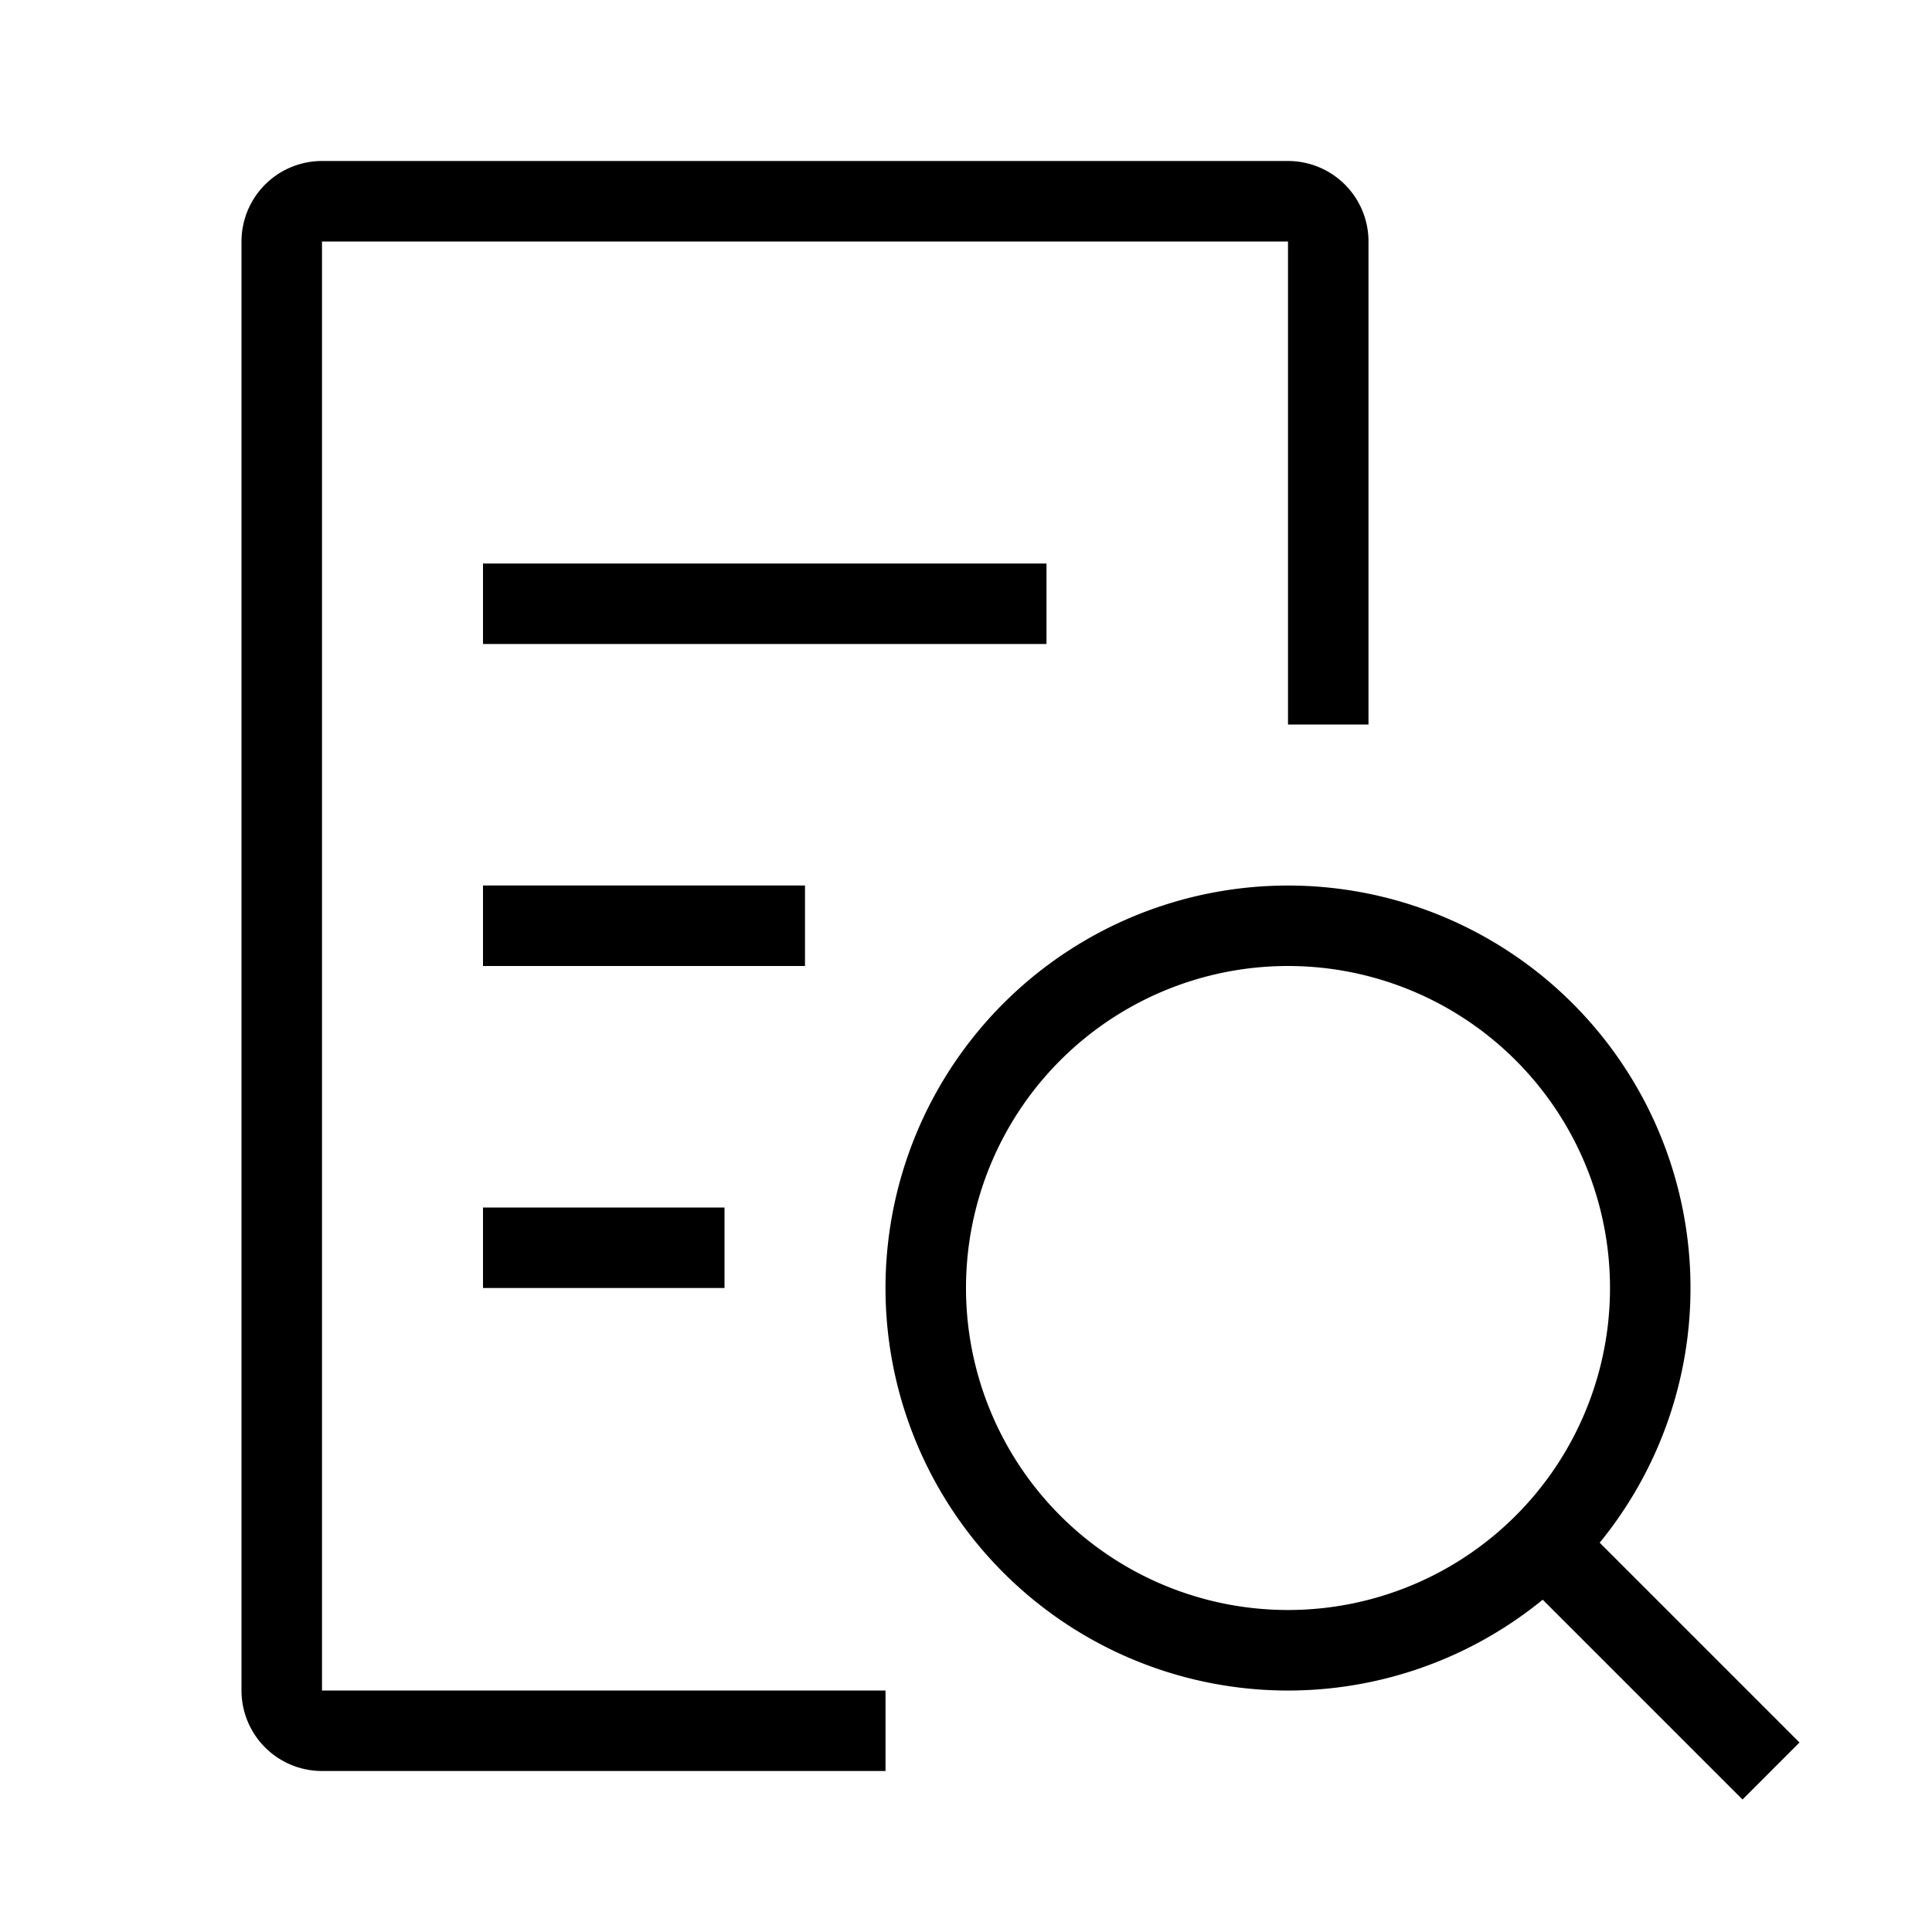 <svg xmlns="http://www.w3.org/2000/svg" width="24" height="24" viewBox="0 0 24 24"><path d="M3 3a1 1 0 0 1 1-1h12a1 1 0 0 1 1 1v6h-1V3H4v18h7v1H4a1 1 0 0 1-1-1V3zm10 5H6V7h7v1zm-3 4H6v-1h4v1zm6 0a4 4 0 1 0 0 8 4 4 0 0 0 0-8zm-5 4a5 5 0 1 1 8.872 3.164l2.482 2.482-.708.708-2.482-2.482A5 5 0 0 1 11 16zm-2 0H6v-1h3v1z"/></svg>